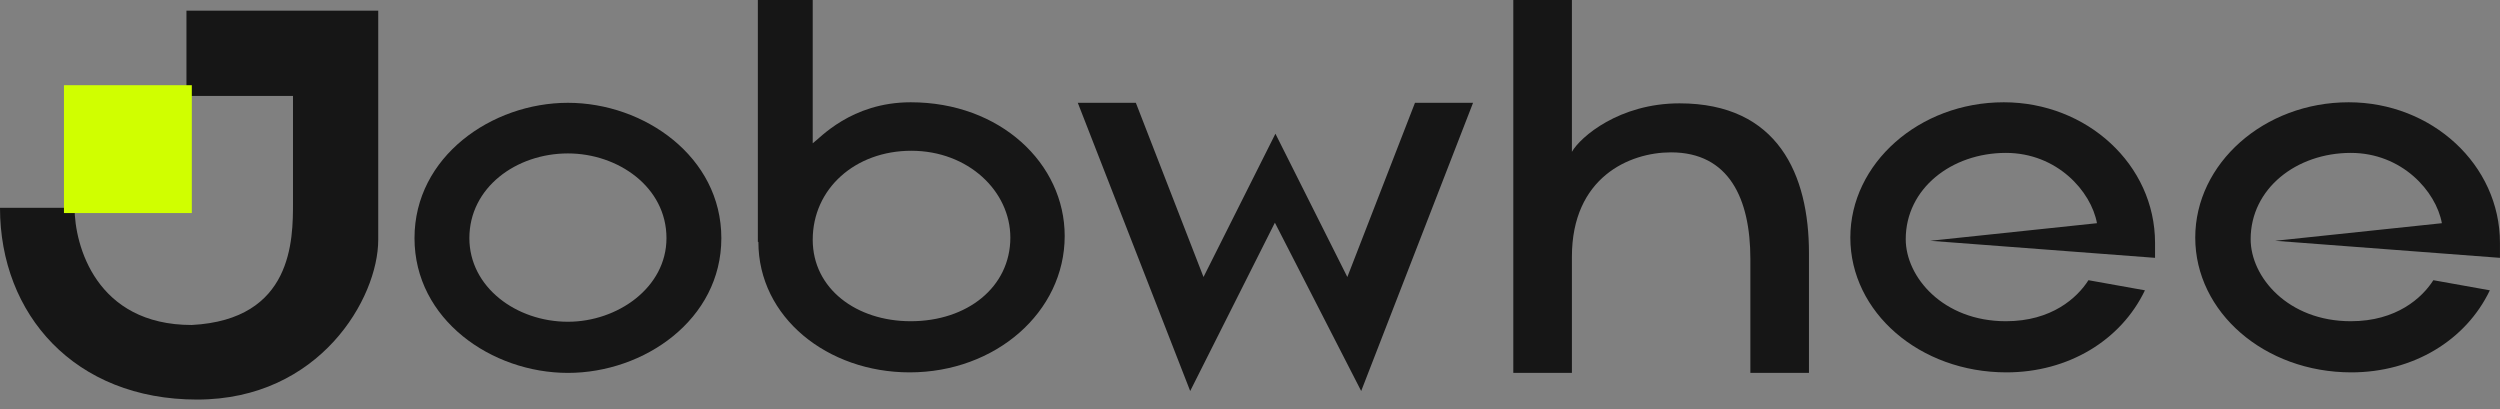 <svg width="171" height="28" viewBox="0 0 171 28" fill="none" xmlns="http://www.w3.org/2000/svg">
<rect x="0" y="0" width="171" height="28" fill="#808080" stroke="none"/>
<path d="M38.846 25.506C33.635 25.506 28.352 21.863 28.352 16.288C28.352 10.713 33.635 7.032 38.846 7.032C44.056 7.032 49.34 10.713 49.34 16.288C49.34 21.863 44.056 25.506 38.846 25.506ZM32.105 16.288C32.105 19.64 35.311 22.008 38.846 22.008C42.234 22.008 45.587 19.676 45.587 16.288C45.587 12.79 42.271 10.494 38.846 10.494C35.311 10.494 32.105 12.826 32.105 16.288Z" fill="black" fill-opacity="0.83"/>
<path d="M51.837 0H55.59V9.802C56.063 9.474 58.213 6.996 62.294 6.996C68.416 6.996 72.825 11.186 72.825 16.142C72.825 21.352 68.088 25.47 62.221 25.47C56.61 25.47 51.873 21.717 51.873 16.543H51.837V0ZM62.331 10.312C58.505 10.312 55.59 12.899 55.59 16.397C55.59 19.749 58.578 21.972 62.294 21.972C66.157 21.972 69.108 19.64 69.108 16.251C69.108 13.081 66.23 10.312 62.331 10.312Z" fill="black" fill-opacity="0.83"/>
<path d="M81.409 26.745L73.721 7.032H77.692L82.32 18.948L87.239 9.146L92.158 18.948L96.785 7.032H100.757L93.105 26.745L87.202 15.231L81.409 26.745Z" fill="black" fill-opacity="0.83"/>
<path d="M107.518 25.506H103.51V0H107.518V10.385C108.101 9.364 110.761 7.069 114.878 7.069C121.619 7.069 123.733 11.951 123.733 17.308V25.506H119.725V17.709C119.725 13.591 118.267 10.421 114.295 10.421C111.453 10.421 107.518 12.134 107.518 17.563V25.506Z" fill="black" fill-opacity="0.83"/>
<path d="M126.563 16.251C126.563 11.186 131.263 6.996 137.057 6.996C142.741 6.996 147.405 11.259 147.405 16.616V17.636L132.028 16.47L143.433 15.267C143.033 13.081 140.701 10.458 137.203 10.458C133.486 10.458 130.352 12.899 130.352 16.36C130.352 18.948 132.903 21.972 137.203 21.972C140.336 21.972 142.085 20.369 142.85 19.166L146.713 19.858C145.073 23.284 141.466 25.47 137.239 25.47C131.3 25.47 126.563 21.352 126.563 16.251Z" fill="black" fill-opacity="0.83"/>
<path d="M150.155 16.251C150.155 11.186 154.855 6.996 160.649 6.996C166.333 6.996 170.997 11.259 170.997 16.616V17.636L155.62 16.47L167.025 15.267C166.624 13.081 164.292 10.458 160.794 10.458C157.078 10.458 153.944 12.899 153.944 16.36C153.944 18.948 156.495 21.972 160.794 21.972C163.928 21.972 165.677 20.369 166.442 19.166L170.305 19.858C168.665 23.284 165.058 25.47 160.831 25.47C154.892 25.47 150.155 21.352 150.155 16.251Z" fill="black" fill-opacity="0.83"/>
<path d="M12.753 0.73V6.56H20.041V13.848C20.041 16.399 20.041 21.864 13.117 22.229C6.559 22.229 5.101 16.763 5.101 14.212H0C0 21.5 5.101 27.33 13.482 27.33C21.863 27.33 25.871 20.407 25.871 16.399V0.73H12.753Z" fill="black" fill-opacity="0.83"/>
<rect x="4.375" y="5.828" width="8.745" height="8.745" fill="#D0FF00"/>
</svg>
